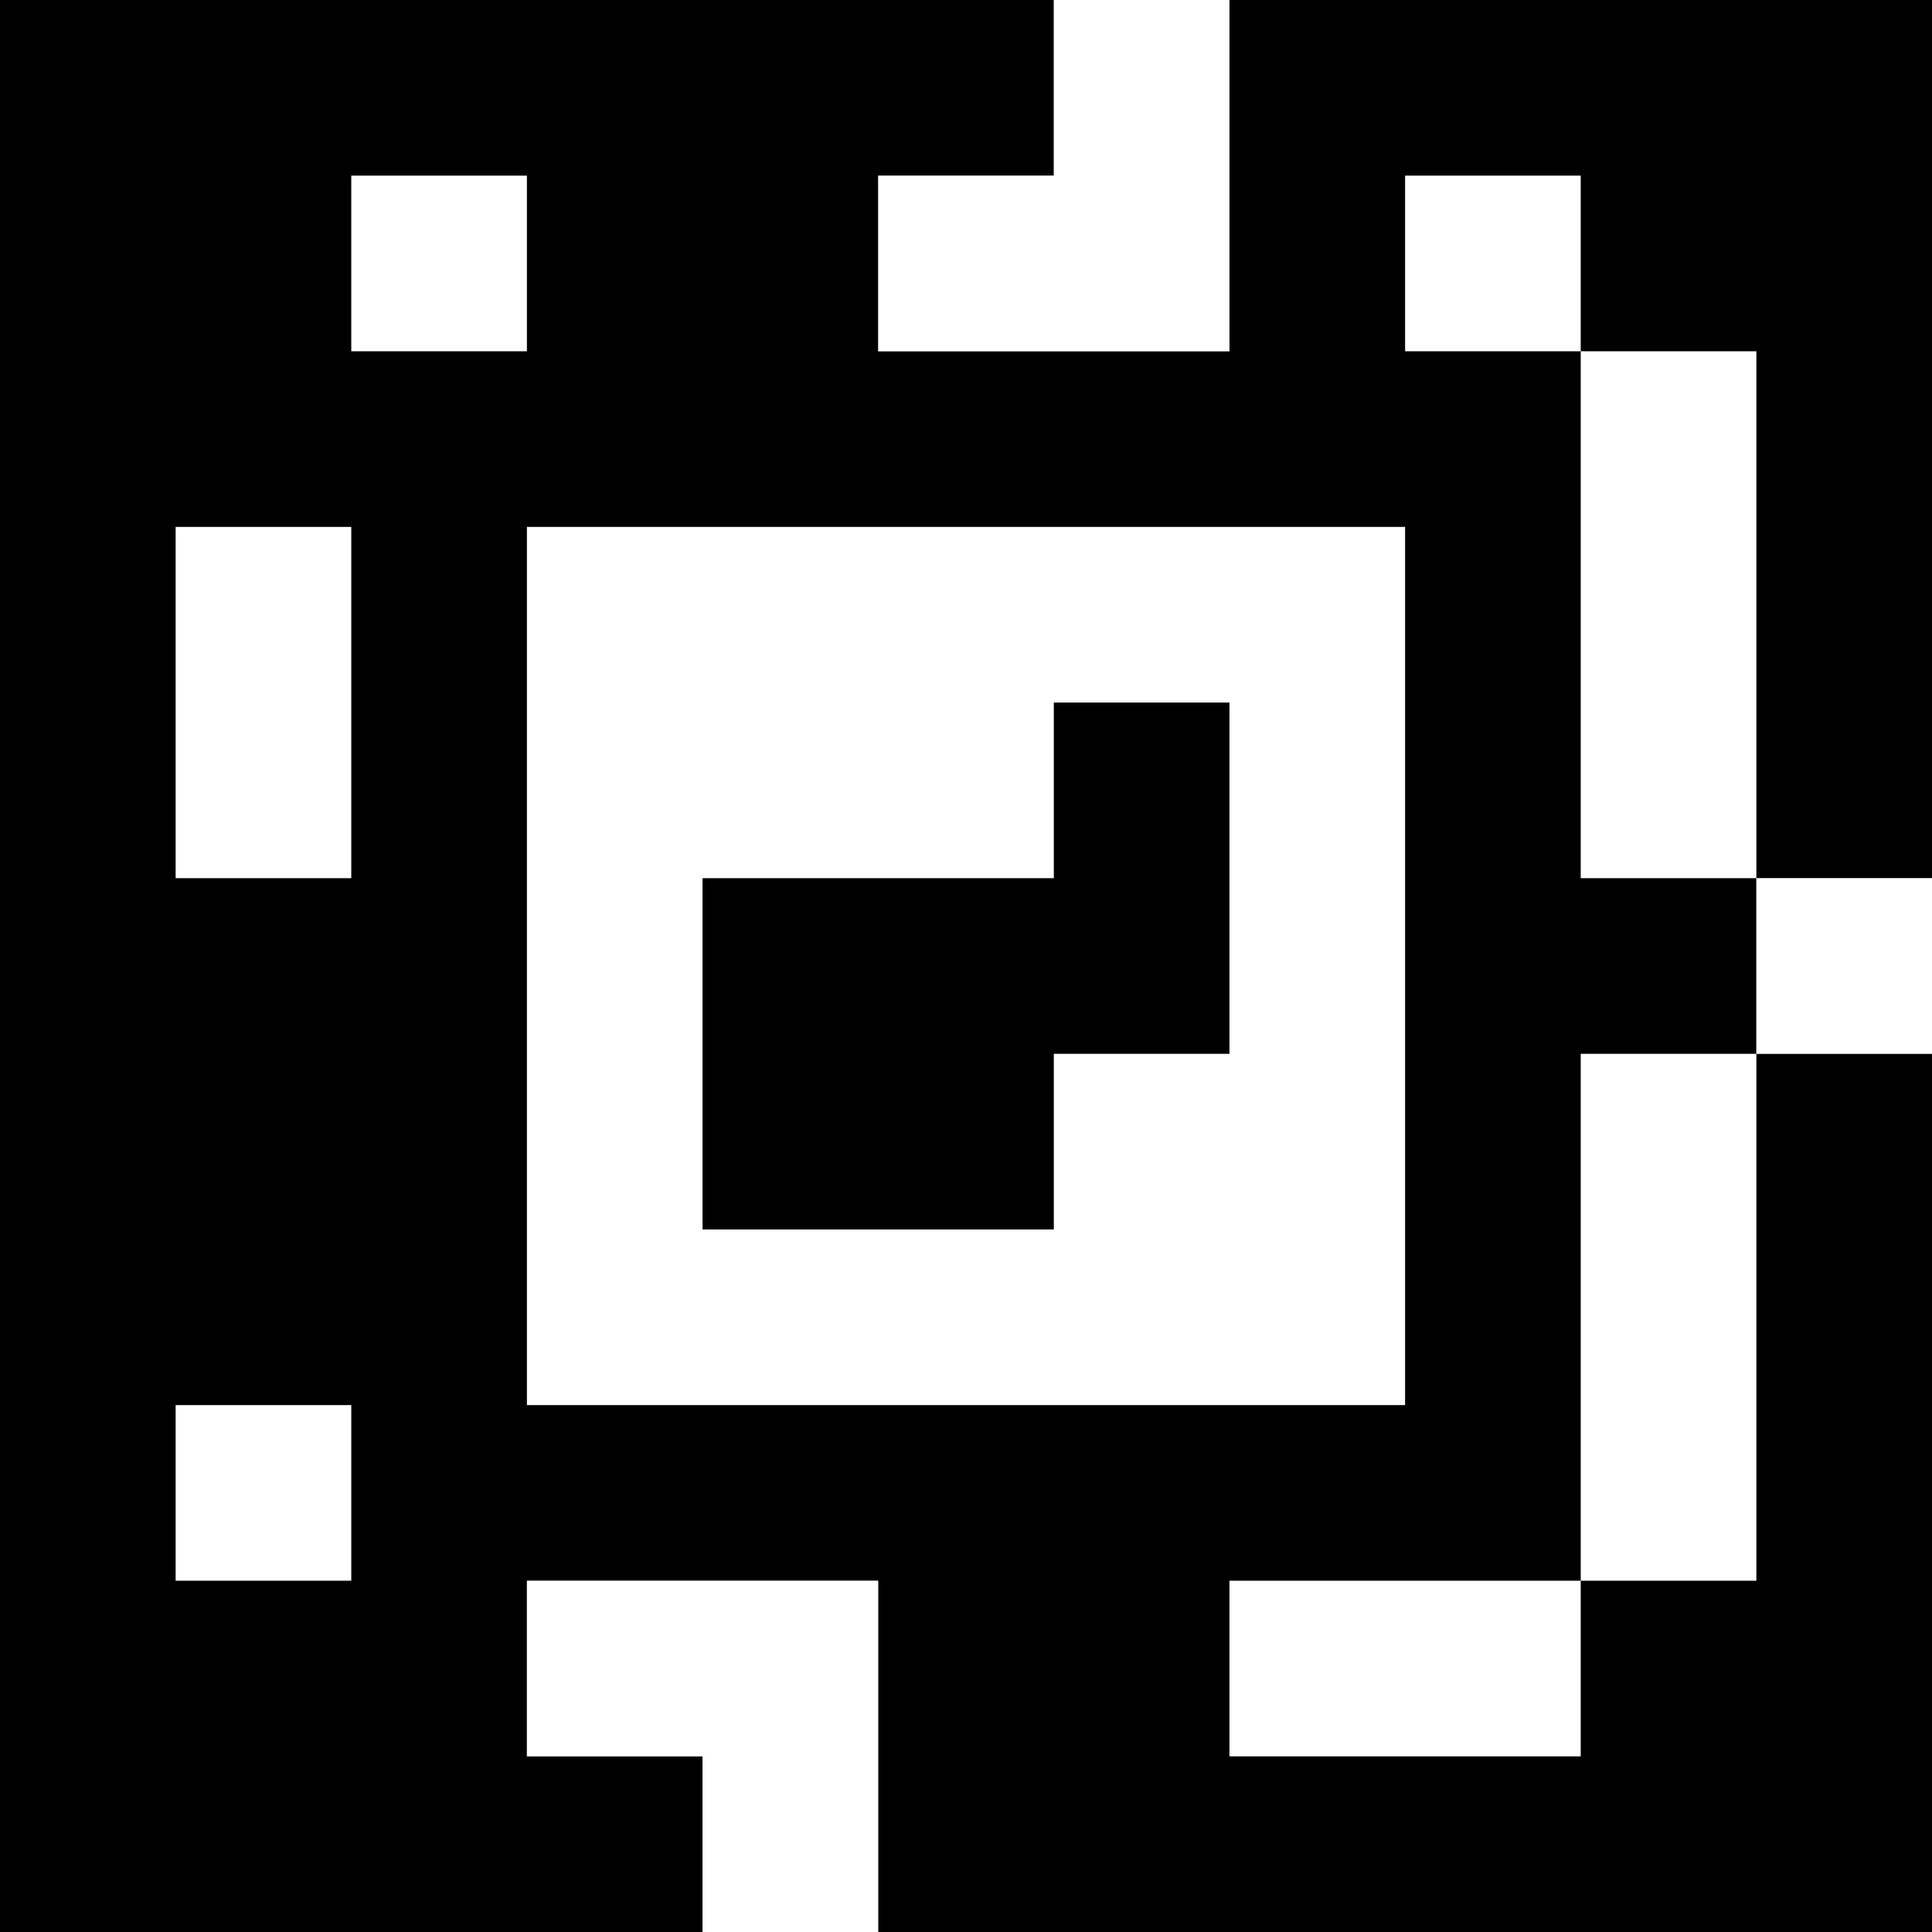 <?xml version="1.0" standalone="yes"?>
<svg xmlns="http://www.w3.org/2000/svg" width="110" height="110">
<rect width="100%" height="100%" fill="#808080" stroke="none"/>
<path style="fill:#000000; stroke:none;" d="M0 0L0 110L40 110L40 100L30 100L30 90L50 90L50 110L110 110L110 60L100 60L100 50L110 50L110 0L70 0L70 20L50 20L50 10L60 10L60 0L0 0z"/>
<path style="fill:#ffffff; stroke:none;" d="M60 0L60 10L50 10L50 20L70 20L70 0L60 0M20 10L20 20L30 20L30 10L20 10M80 10L80 20L90 20L90 50L100 50L100 20L90 20L90 10L80 10M10 30L10 50L20 50L20 30L10 30M30 30L30 80L80 80L80 30L30 30z"/>
<path style="fill:#000000; stroke:none;" d="M60 40L60 50L40 50L40 70L60 70L60 60L70 60L70 40L60 40z"/>
<path style="fill:#ffffff; stroke:none;" d="M100 50L100 60L110 60L110 50L100 50M90 60L90 90L70 90L70 100L90 100L90 90L100 90L100 60L90 60M10 80L10 90L20 90L20 80L10 80M30 90L30 100L40 100L40 110L50 110L50 90L30 90z"/>
</svg>
